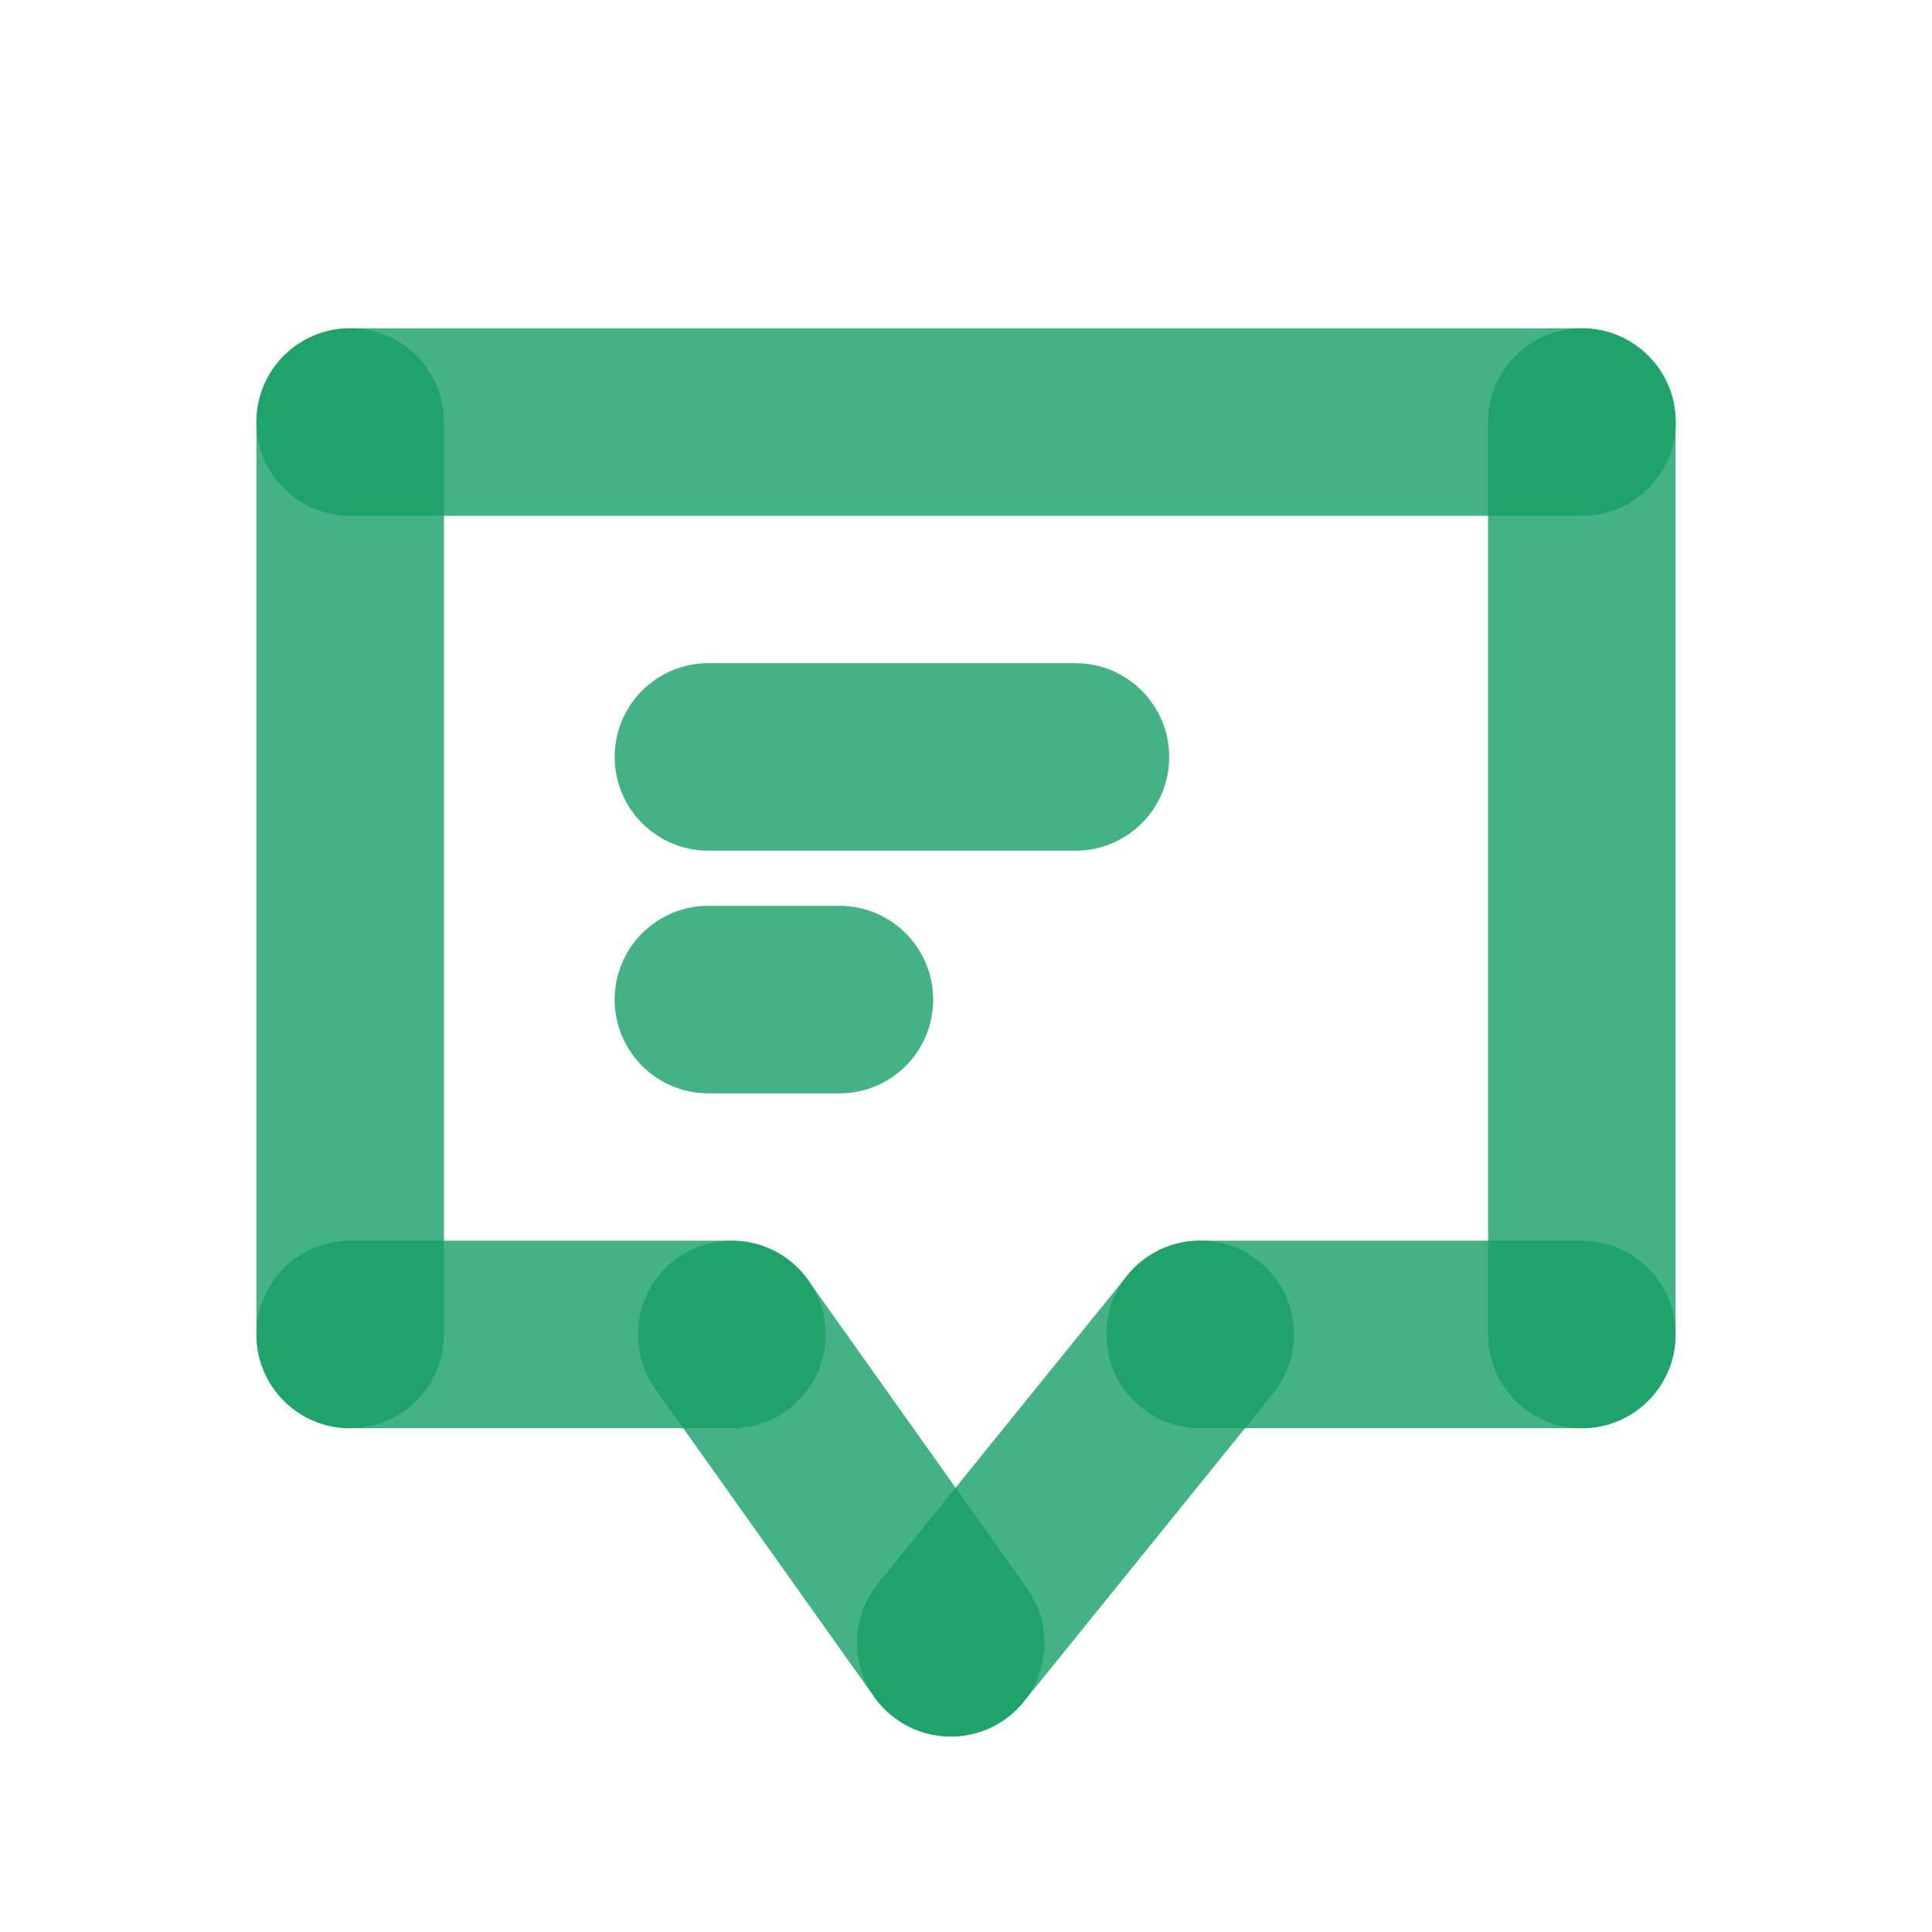 <?xml version="1.0" standalone="no"?><!DOCTYPE svg PUBLIC "-//W3C//DTD SVG 1.1//EN" "http://www.w3.org/Graphics/SVG/1.1/DTD/svg11.dtd"><svg t="1577417776084" class="icon" viewBox="0 0 1024 1024" version="1.1" xmlns="http://www.w3.org/2000/svg" p-id="13757" xmlns:xlink="http://www.w3.org/1999/xlink" width="200" height="200"><defs><style type="text/css"></style></defs><path d="M838.4 273.4H185.6c-27.4 0-49.7-22.2-49.7-49.7s22.2-49.7 49.7-49.7h652.9c27.4 0 49.7 22.2 49.7 49.7s-22.3 49.7-49.8 49.7z" fill="#169F65" opacity=".8" p-id="13758"></path><path d="M570 450.9H375.5c-27.4 0-49.7-22.2-49.7-49.7s22.2-49.7 49.7-49.7H570c27.4 0 49.7 22.2 49.7 49.7S597.5 450.9 570 450.9z" fill="#169F65" opacity=".8" p-id="13759"></path><path d="M444.9 579.5h-69.4c-27.4 0-49.7-22.2-49.7-49.7s22.2-49.7 49.7-49.7h69.4c27.4 0 49.7 22.2 49.7 49.7s-22.2 49.7-49.7 49.7z" fill="#169F65" opacity=".8" p-id="13760"></path><path d="M387.9 757H185.6c-27.4 0-49.7-22.2-49.7-49.7s22.2-49.7 49.7-49.7h202.3c27.4 0 49.7 22.2 49.7 49.7S415.3 757 387.9 757z" fill="#169F65" opacity=".8" p-id="13761"></path><path d="M838.4 757H636.1c-27.4 0-49.7-22.2-49.7-49.7s22.2-49.7 49.7-49.7h202.3c27.4 0 49.7 22.2 49.7 49.7s-22.2 49.7-49.7 49.7z" fill="#169F65" opacity=".8" p-id="13762"></path><path d="M504 920.4c-15.6 0-30.9-7.3-40.6-20.9L347.3 736.1c-15.9-22.4-10.6-53.4 11.7-69.3 22.4-15.9 53.4-10.7 69.3 11.7l116.1 163.4c15.9 22.4 10.6 53.4-11.7 69.3-8.7 6.2-18.7 9.2-28.7 9.2z" fill="#169F65" opacity=".8" p-id="13763"></path><path d="M503.9 920.4c-11 0-22-3.6-31.2-11.1-21.3-17.3-24.6-48.6-7.4-69.9L597.5 676c17.3-21.4 48.6-24.7 69.9-7.4 21.3 17.3 24.6 48.6 7.4 69.9L542.6 902c-9.8 12.1-24.2 18.4-38.7 18.4z" fill="#169F65" opacity=".8" p-id="13764"></path><path d="M185.6 757c-27.4 0-49.7-22.2-49.7-49.7v-483.6c0-27.4 22.2-49.7 49.7-49.7 27.4 0 49.7 22.2 49.7 49.7v483.6c0 27.4-22.3 49.7-49.7 49.7z" fill="#169F65" opacity=".8" p-id="13765"></path><path d="M838.4 757c-27.4 0-49.7-22.2-49.7-49.7v-483.6c0-27.4 22.2-49.7 49.7-49.7 27.4 0 49.7 22.2 49.7 49.7v483.6c0 27.4-22.2 49.7-49.7 49.7z" fill="#169F65" opacity=".8" p-id="13766"></path></svg>